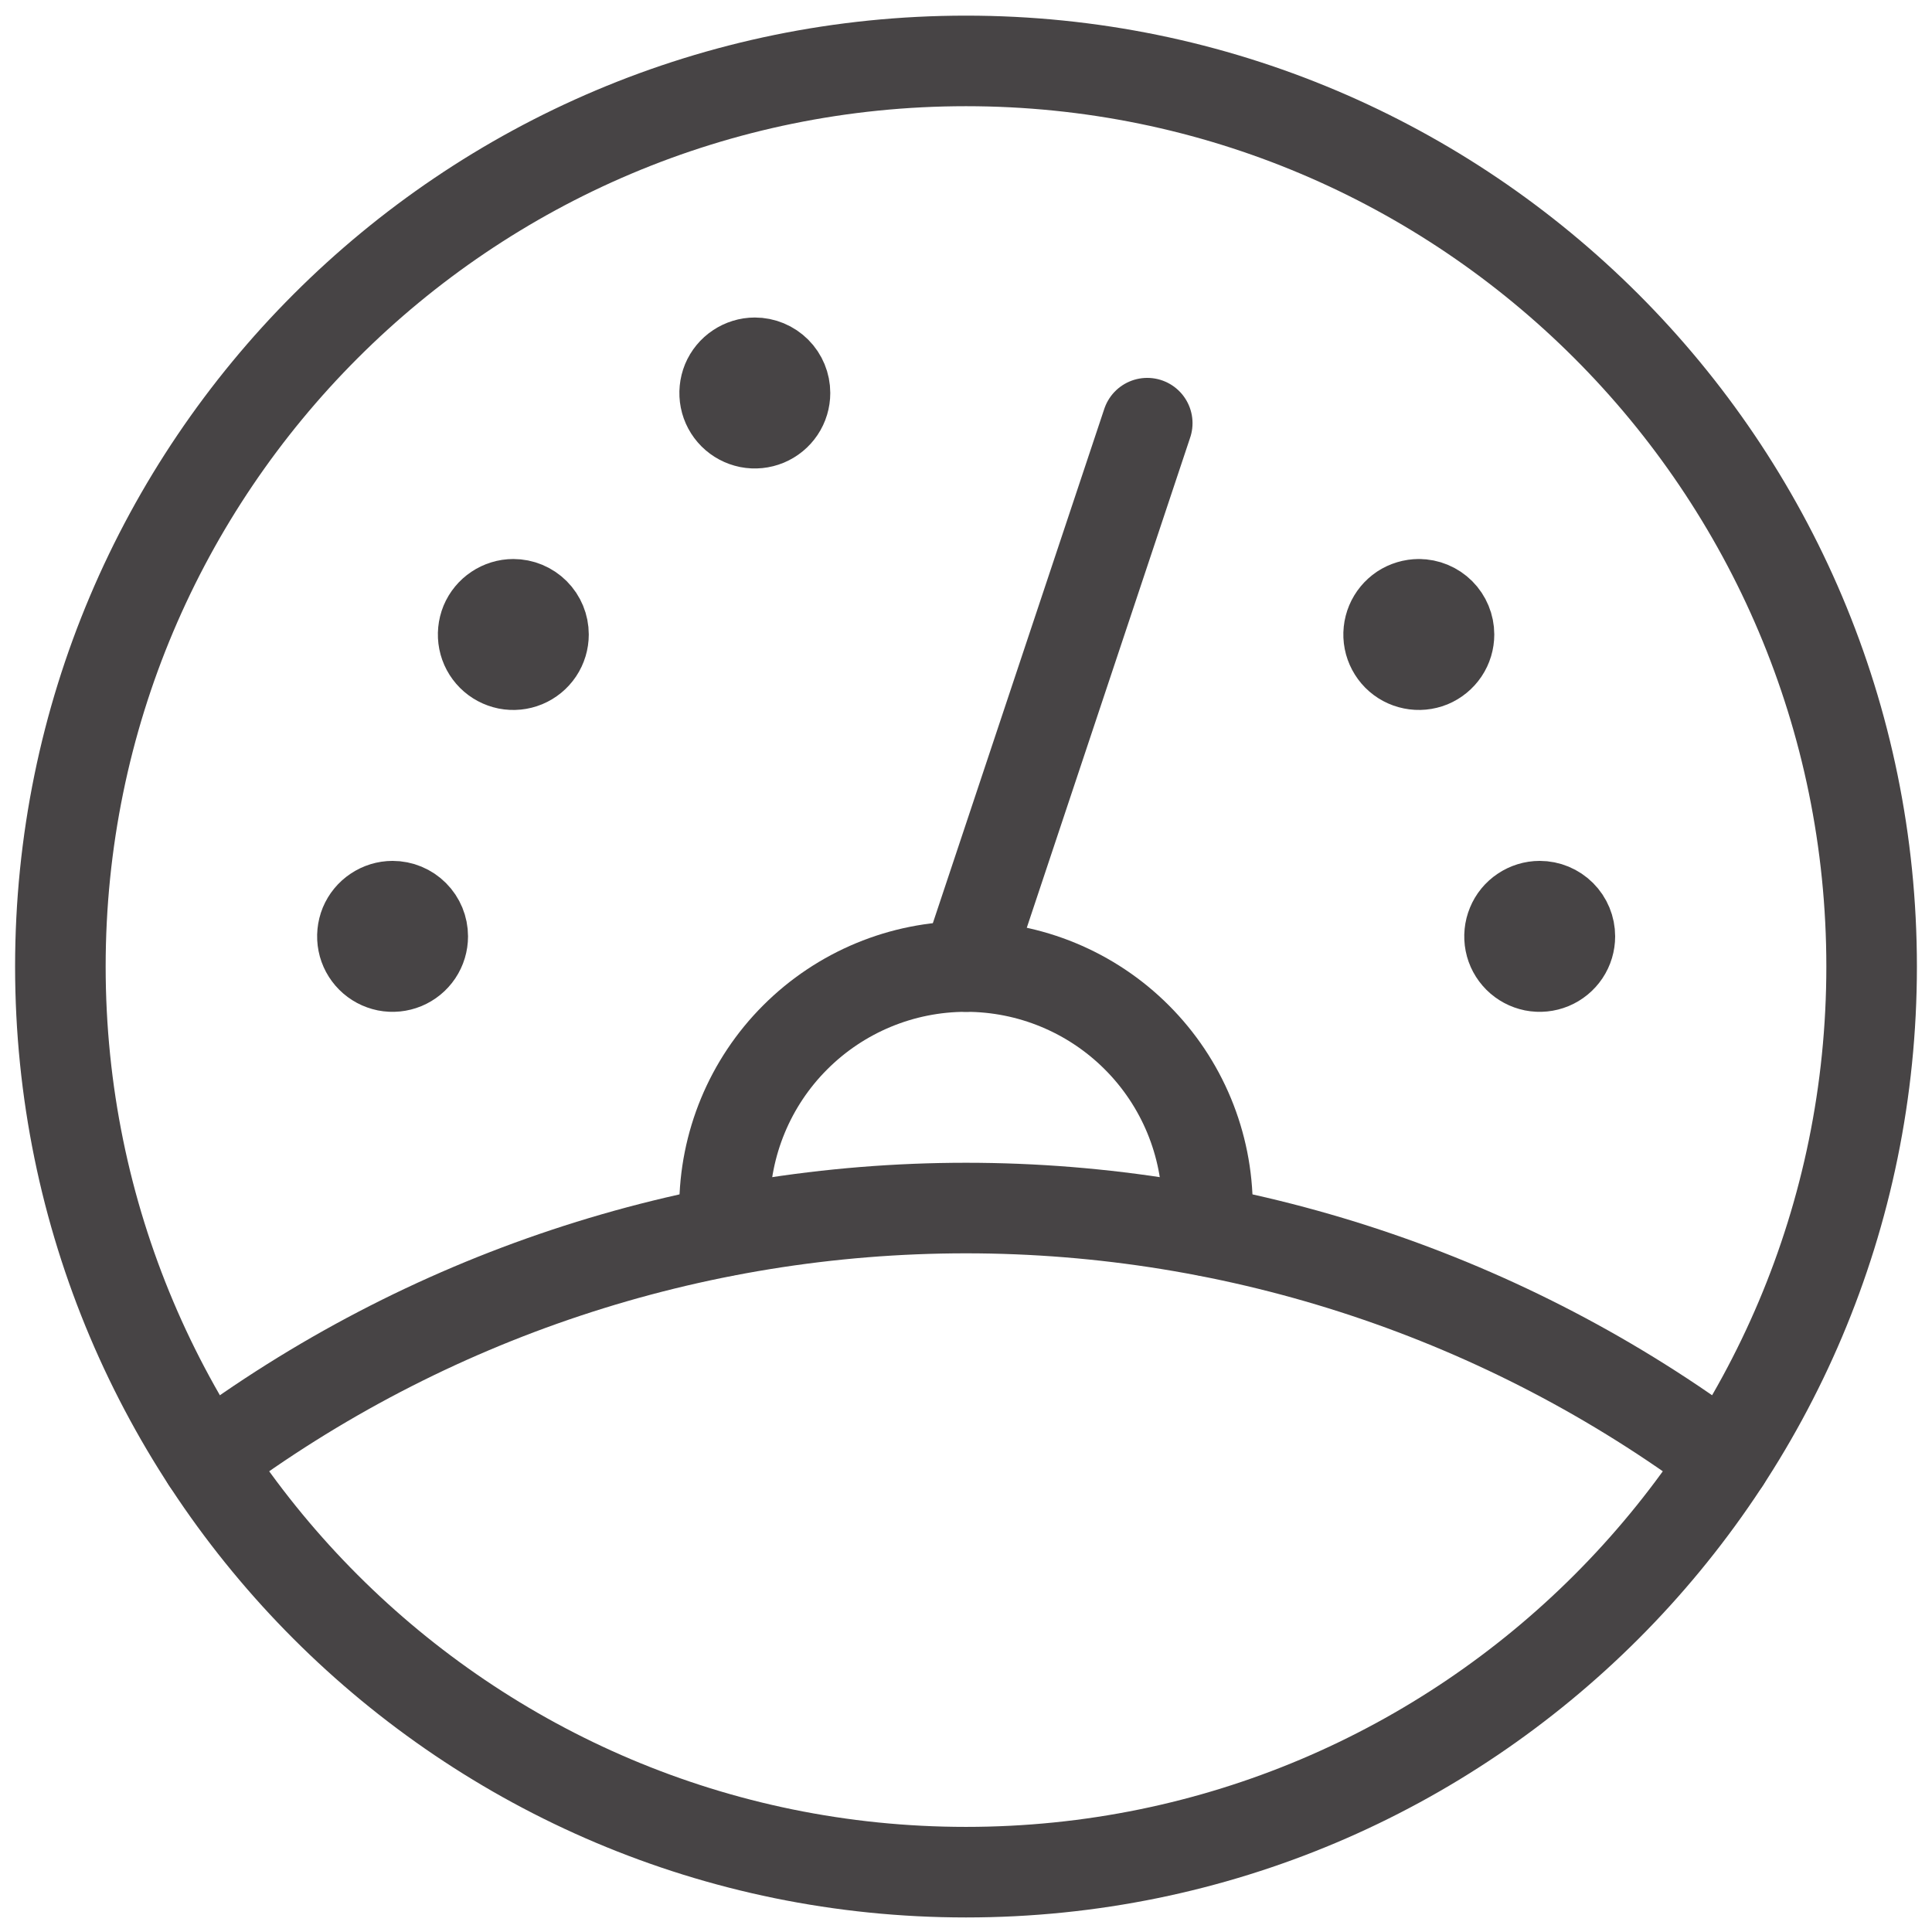 <svg width="32" height="32" viewBox="0 0 32 32" fill="none" xmlns="http://www.w3.org/2000/svg">
<path d="M12 20.389V20.009C12 18.948 12.421 17.931 13.172 17.181C13.922 16.431 14.939 16.009 16 16.009C17.061 16.009 18.078 16.431 18.828 17.181C19.579 17.931 20 18.948 20 20.009V20.389" stroke="#474445" stroke-width="1.5" stroke-linecap="round" stroke-linejoin="round"/>
<path d="M19.002 7.009L16.002 16.009" stroke="#474445" stroke-width="1.5" stroke-linecap="round" stroke-linejoin="round"/>
<path d="M8.502 10.009C8.404 10.009 8.307 10.039 8.225 10.094C8.142 10.149 8.078 10.227 8.04 10.318C8.003 10.409 7.993 10.51 8.012 10.607C8.031 10.704 8.079 10.793 8.149 10.863C8.219 10.933 8.308 10.98 8.405 11C8.502 11.019 8.602 11.009 8.694 10.971C8.785 10.933 8.863 10.869 8.918 10.787C8.973 10.705 9.002 10.608 9.002 10.509C9.002 10.377 8.95 10.25 8.856 10.156C8.762 10.062 8.635 10.009 8.502 10.009Z" fill="#474445" stroke="#474445" stroke-width="1.5" stroke-linecap="round" stroke-linejoin="round"/>
<path d="M25.502 15.009C25.404 15.009 25.307 15.039 25.225 15.094C25.142 15.149 25.078 15.227 25.041 15.318C25.003 15.409 24.993 15.51 25.012 15.607C25.031 15.704 25.079 15.793 25.149 15.863C25.219 15.933 25.308 15.98 25.405 16C25.502 16.019 25.602 16.009 25.694 15.971C25.785 15.933 25.863 15.869 25.918 15.787C25.973 15.705 26.002 15.608 26.002 15.509C26.002 15.377 25.95 15.25 25.856 15.156C25.762 15.062 25.635 15.009 25.502 15.009Z" fill="#474445" stroke="#474445" stroke-width="1.5" stroke-linecap="round" stroke-linejoin="round"/>
<path d="M23.503 10.009C23.404 10.009 23.307 10.038 23.224 10.092C23.142 10.147 23.077 10.225 23.039 10.316C23.001 10.407 22.99 10.508 23.009 10.605C23.028 10.702 23.076 10.792 23.145 10.862C23.215 10.932 23.304 10.98 23.401 10.999C23.498 11.019 23.599 11.009 23.691 10.972C23.782 10.934 23.86 10.87 23.916 10.787C23.971 10.705 24 10.608 24 10.509C24 10.377 23.947 10.249 23.854 10.156C23.76 10.062 23.633 10.009 23.5 10.009" fill="#474445"/>
<path d="M23.503 10.009C23.404 10.009 23.307 10.038 23.224 10.092C23.142 10.147 23.077 10.225 23.039 10.316C23.001 10.407 22.99 10.508 23.009 10.605C23.028 10.702 23.076 10.792 23.145 10.862C23.215 10.932 23.304 10.98 23.401 10.999C23.498 11.019 23.599 11.009 23.691 10.972C23.782 10.934 23.86 10.87 23.916 10.787C23.971 10.705 24 10.608 24 10.509C24 10.377 23.947 10.249 23.854 10.156C23.76 10.062 23.633 10.009 23.5 10.009" stroke="#474445" stroke-width="1.5" stroke-linecap="round" stroke-linejoin="round"/>
<path d="M12.502 6.009C12.404 6.009 12.307 6.039 12.225 6.094C12.142 6.149 12.078 6.227 12.04 6.318C12.003 6.409 11.993 6.51 12.012 6.607C12.031 6.704 12.079 6.793 12.149 6.863C12.219 6.933 12.308 6.98 12.405 7C12.502 7.019 12.602 7.009 12.694 6.971C12.785 6.933 12.863 6.869 12.918 6.787C12.973 6.705 13.002 6.608 13.002 6.509C13.002 6.377 12.95 6.25 12.856 6.156C12.762 6.062 12.635 6.009 12.502 6.009Z" fill="#474445" stroke="#474445" stroke-width="1.5" stroke-linecap="round" stroke-linejoin="round"/>
<path d="M28.575 24.189C24.944 21.476 20.533 20.009 16 20.009C11.467 20.009 7.056 21.476 3.425 24.189" stroke="#474445" stroke-width="1.5" stroke-linecap="round" stroke-linejoin="round"/>
<path d="M16 31.009C24.284 31.009 31 24.294 31 16.009C31 7.725 24.284 1.009 16 1.009C7.716 1.009 1 7.725 1 16.009C1 24.294 7.716 31.009 16 31.009Z" stroke="#474445" stroke-width="1.5" stroke-linecap="round" stroke-linejoin="round"/>
<path d="M6.502 15.009C6.404 15.009 6.307 15.039 6.225 15.094C6.142 15.149 6.078 15.227 6.04 15.318C6.003 15.409 5.993 15.51 6.012 15.607C6.031 15.704 6.079 15.793 6.149 15.863C6.219 15.933 6.308 15.98 6.405 16C6.502 16.019 6.602 16.009 6.694 15.971C6.785 15.933 6.863 15.869 6.918 15.787C6.973 15.705 7.002 15.608 7.002 15.509C7.002 15.377 6.95 15.25 6.856 15.156C6.762 15.062 6.635 15.009 6.502 15.009Z" fill="#474445" stroke="#474445" stroke-width="1.5" stroke-linecap="round" stroke-linejoin="round"/>
</svg>
